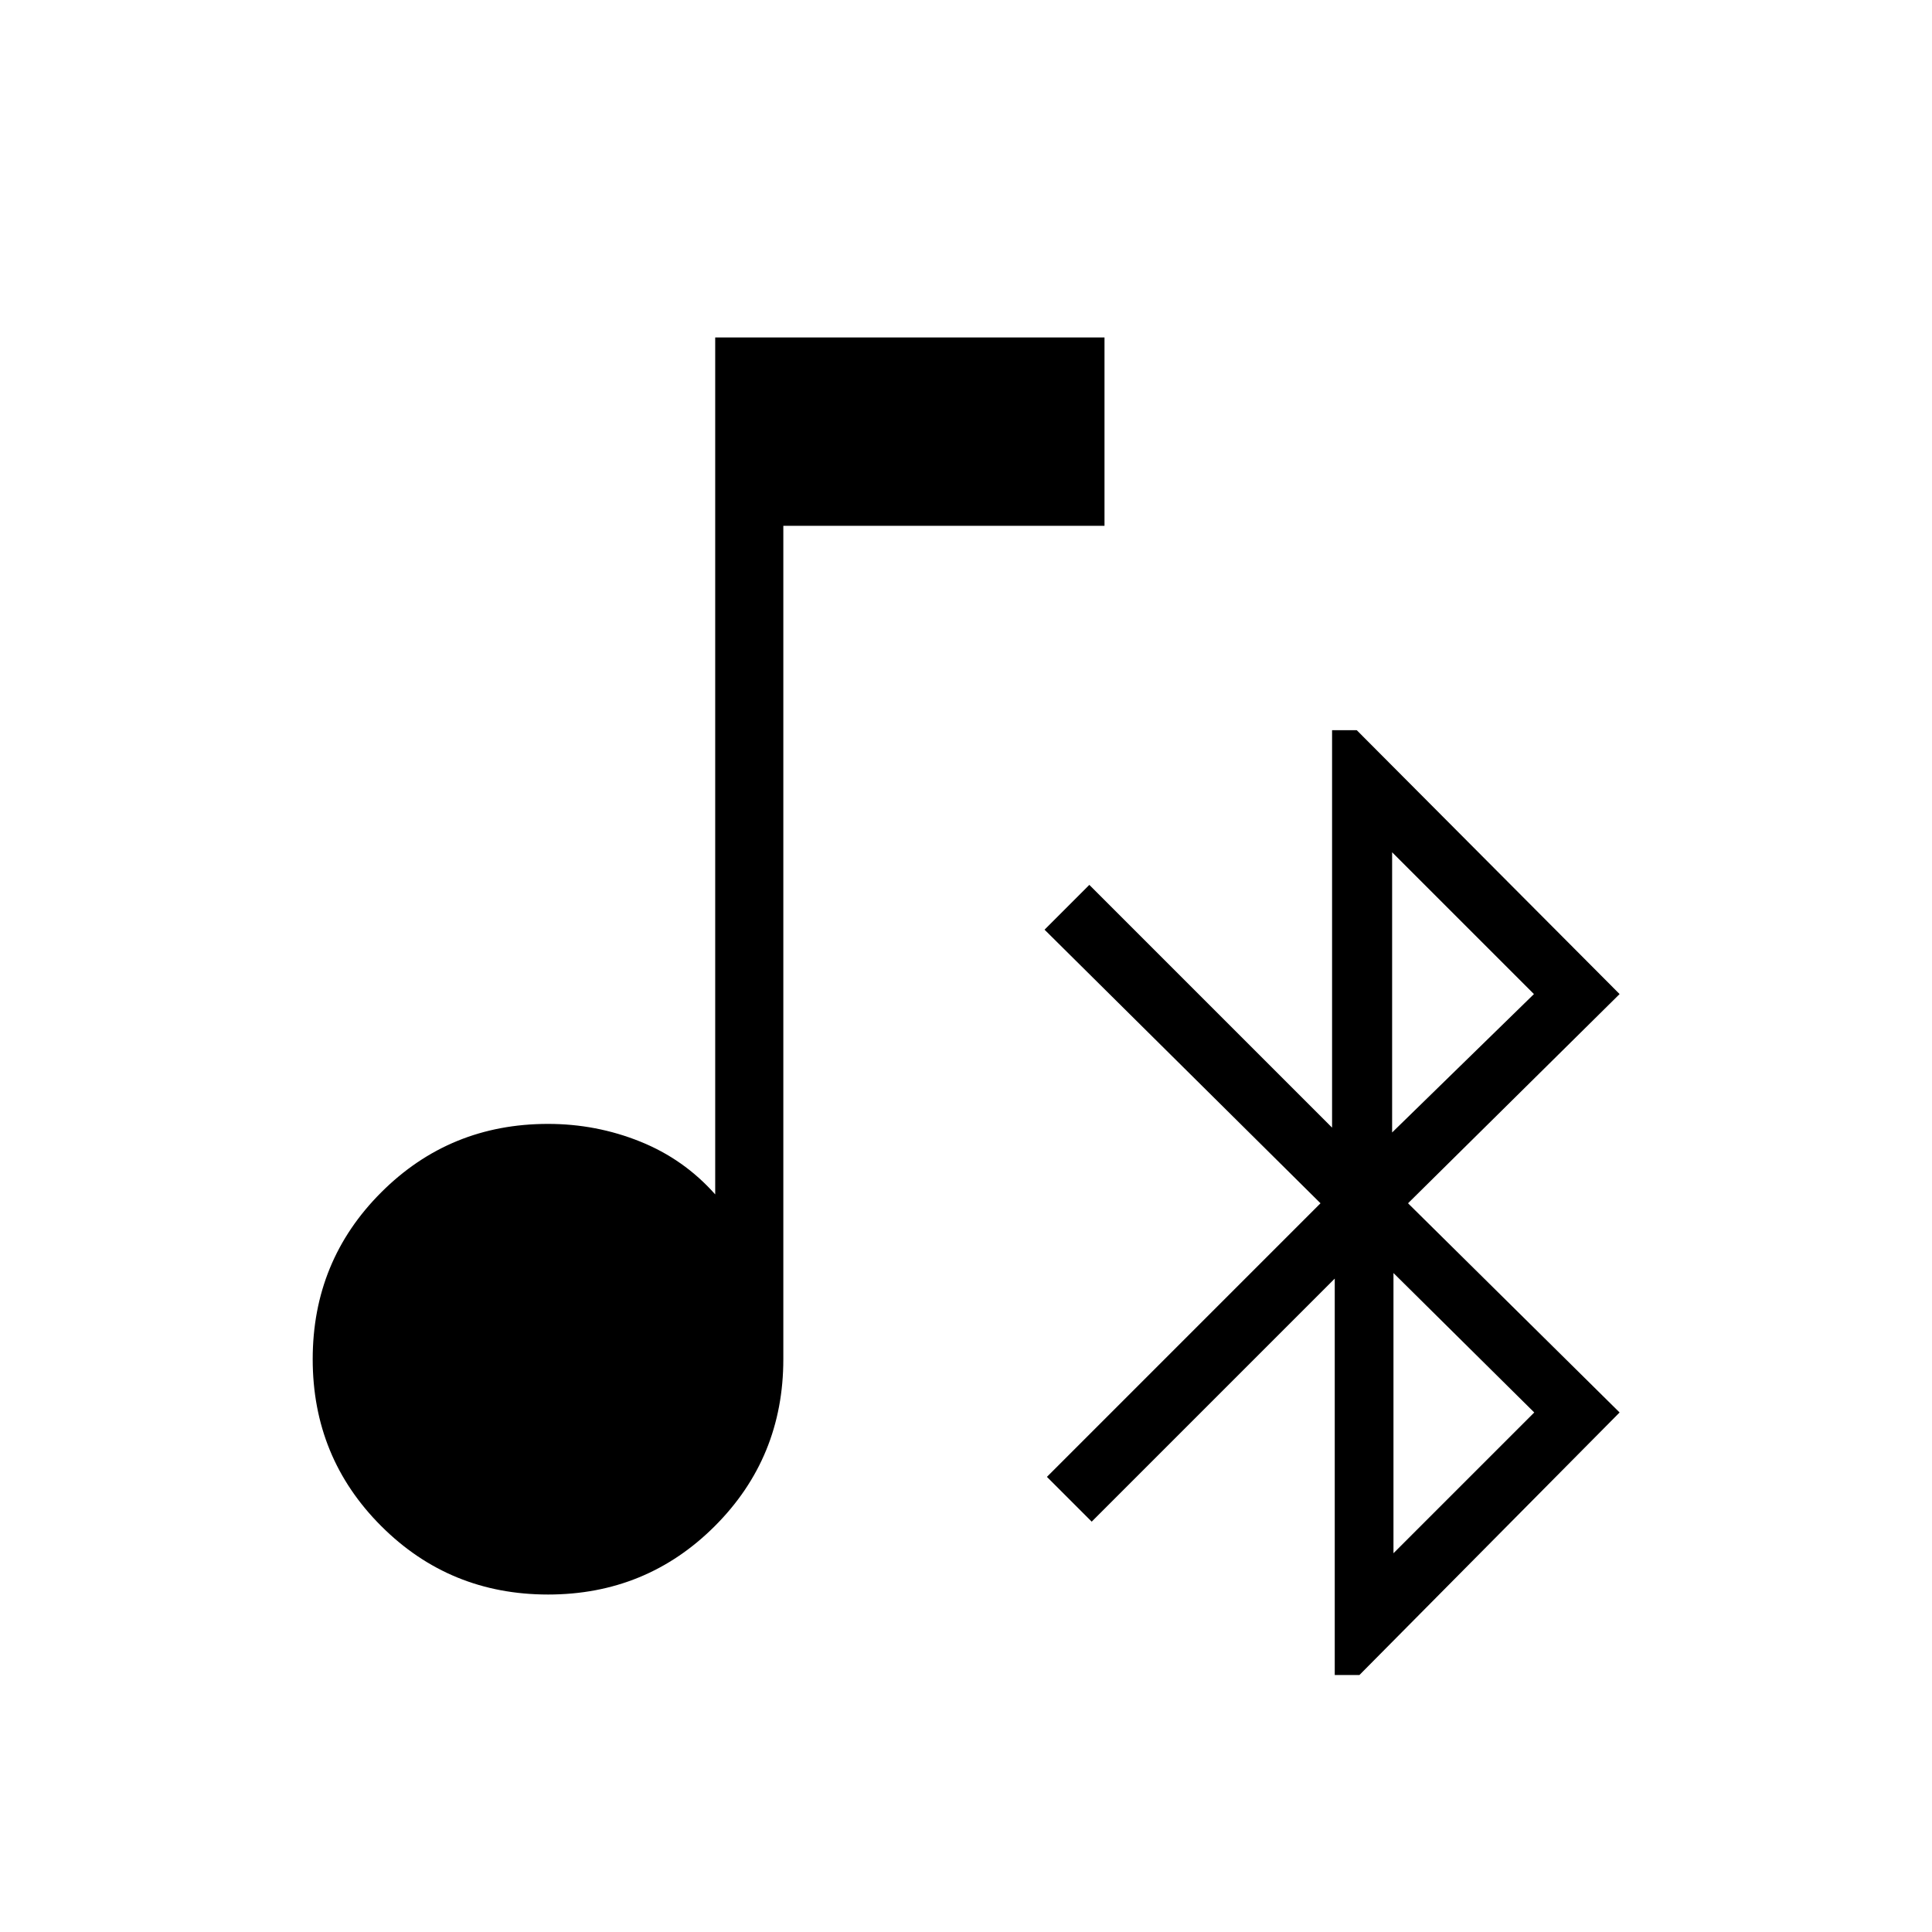 <svg xmlns="http://www.w3.org/2000/svg" height="40" viewBox="0 -960 960 960" width="40"><path d="M272.31-167.69q-48.87 0-82.9-34.03-34.03-34.02-34.03-82.9 0-48.87 34.03-82.89 34.03-34.03 82.9-34.03 23.97 0 45.75 8.76 21.79 8.75 37.32 26.27v-425.8h193.44v93.59H389.23v414.1q0 48.88-34.02 82.9-34.03 34.03-82.9 34.03Zm390.92 40v-196.98L542.46-203.9l-22.25-22.25L656.15-362.1 519.03-498.05l22.25-22.26L661.9-399.69v-197.49h12.25l130.62 131.13L699.64-362.1l105.13 103.95-129.28 130.46h-12.26Zm29.18-60.52 69.95-69.94-69.95-69.29v139.23Zm-.67-209.07 70.47-68.77-70.47-70.46v139.23Z"/></svg>